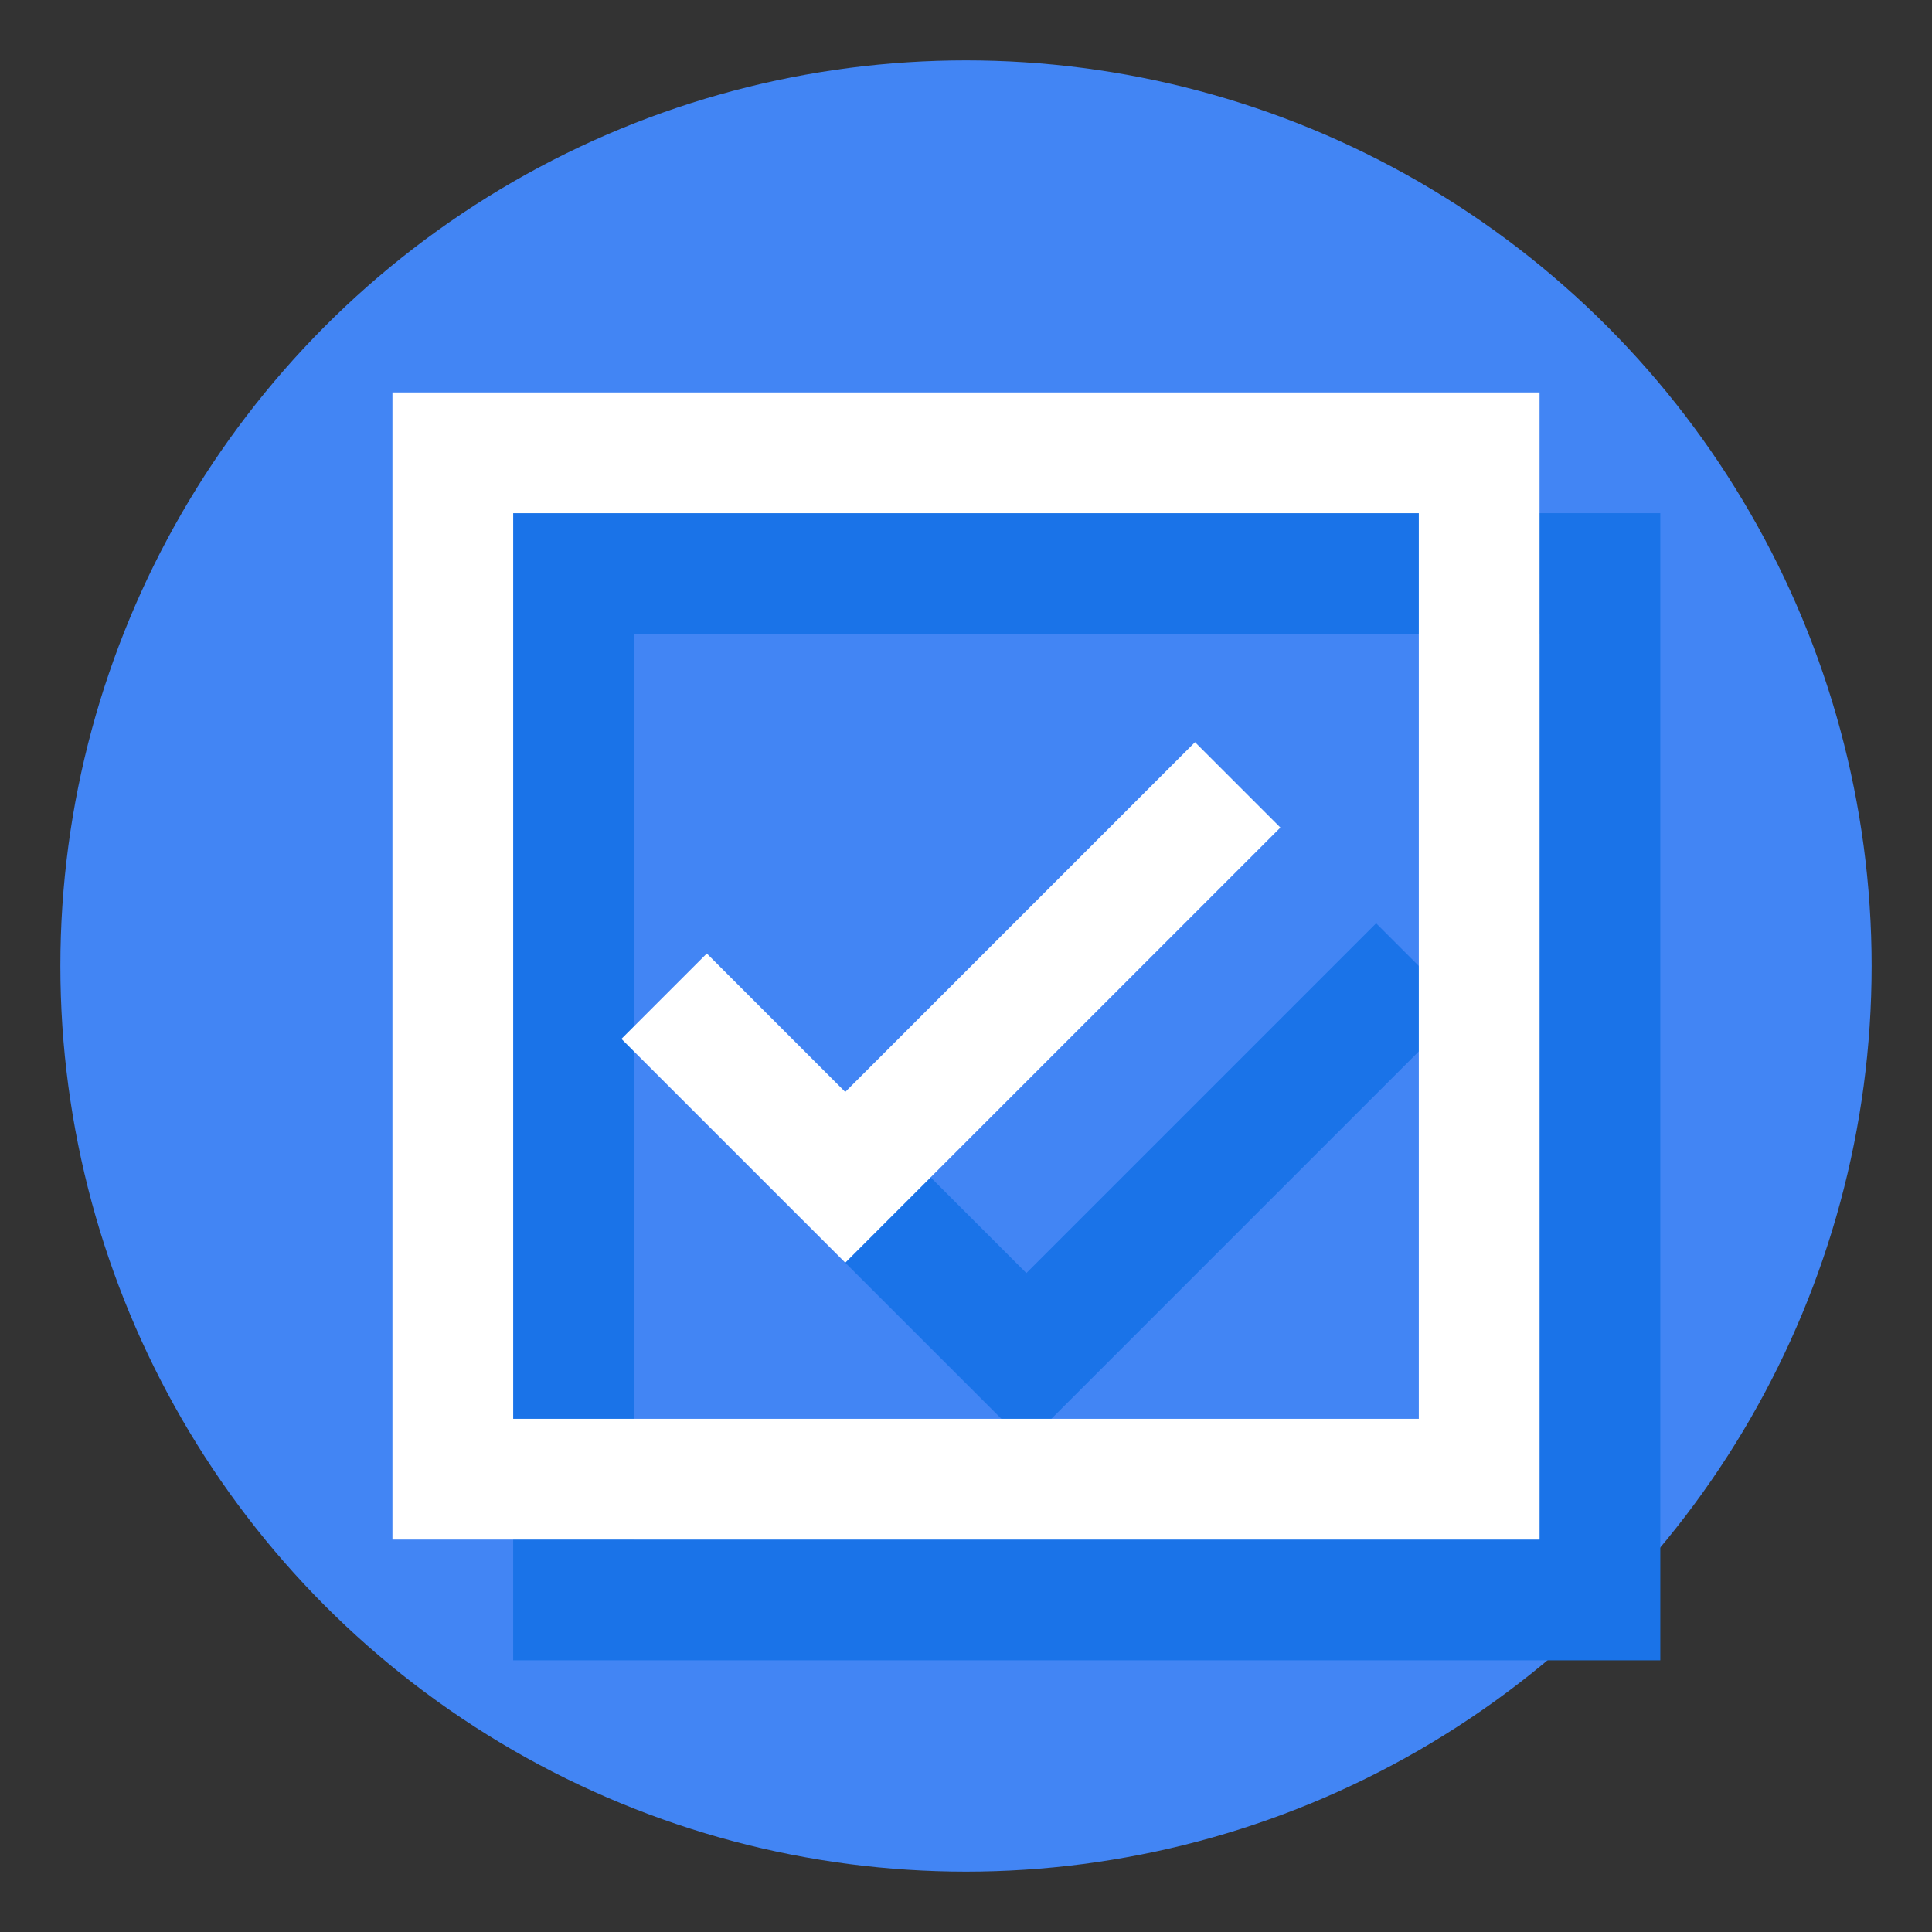 <svg
        version="1.1"
        xmlns="http://www.w3.org/2000/svg"
        width="128"
        height="128"
        viewBox="0 0 64 64"
>
    <rect x="0" y="0" width="64" height="64" fill="#333333" stroke="none"/>
    <!-- 1) Blue circle background -->
    <circle
            cx="32"
            cy="32"
            r="30"
            fill="#4285F4"
    />

    <!-- 2) Long shadow (darker blue), offset to bottom-right -->
    <!--    We replicate the checkbox + checkmark shapes, then move (translate) them. -->
    <g
            fill="none"
            stroke="#1A73E8"
            stroke-width="4"
            transform="translate(6,6)"
    >
        <!-- Shadow of the square outline -->
        <rect
                x="13"
                y="13"
                width="34"
                height="34"
        />
        <!-- Shadow of the checkmark -->
        <path
                d="M 22 33 L 28 39 L 41 26"
        />
    </g>

    <!-- 3) White checkbox outline + checkmark on top -->
    <g
            fill="none"
            stroke="#FFFFFF"
            stroke-width="4"
    >
        <!-- Square outline -->
        <rect
                x="15"
                y="15"
                width="34"
                height="34"
        />
        <!-- Checkmark -->
        <path
                d="M 22 33 L 28 39 L 41 26"
        />
    </g>
</svg>

